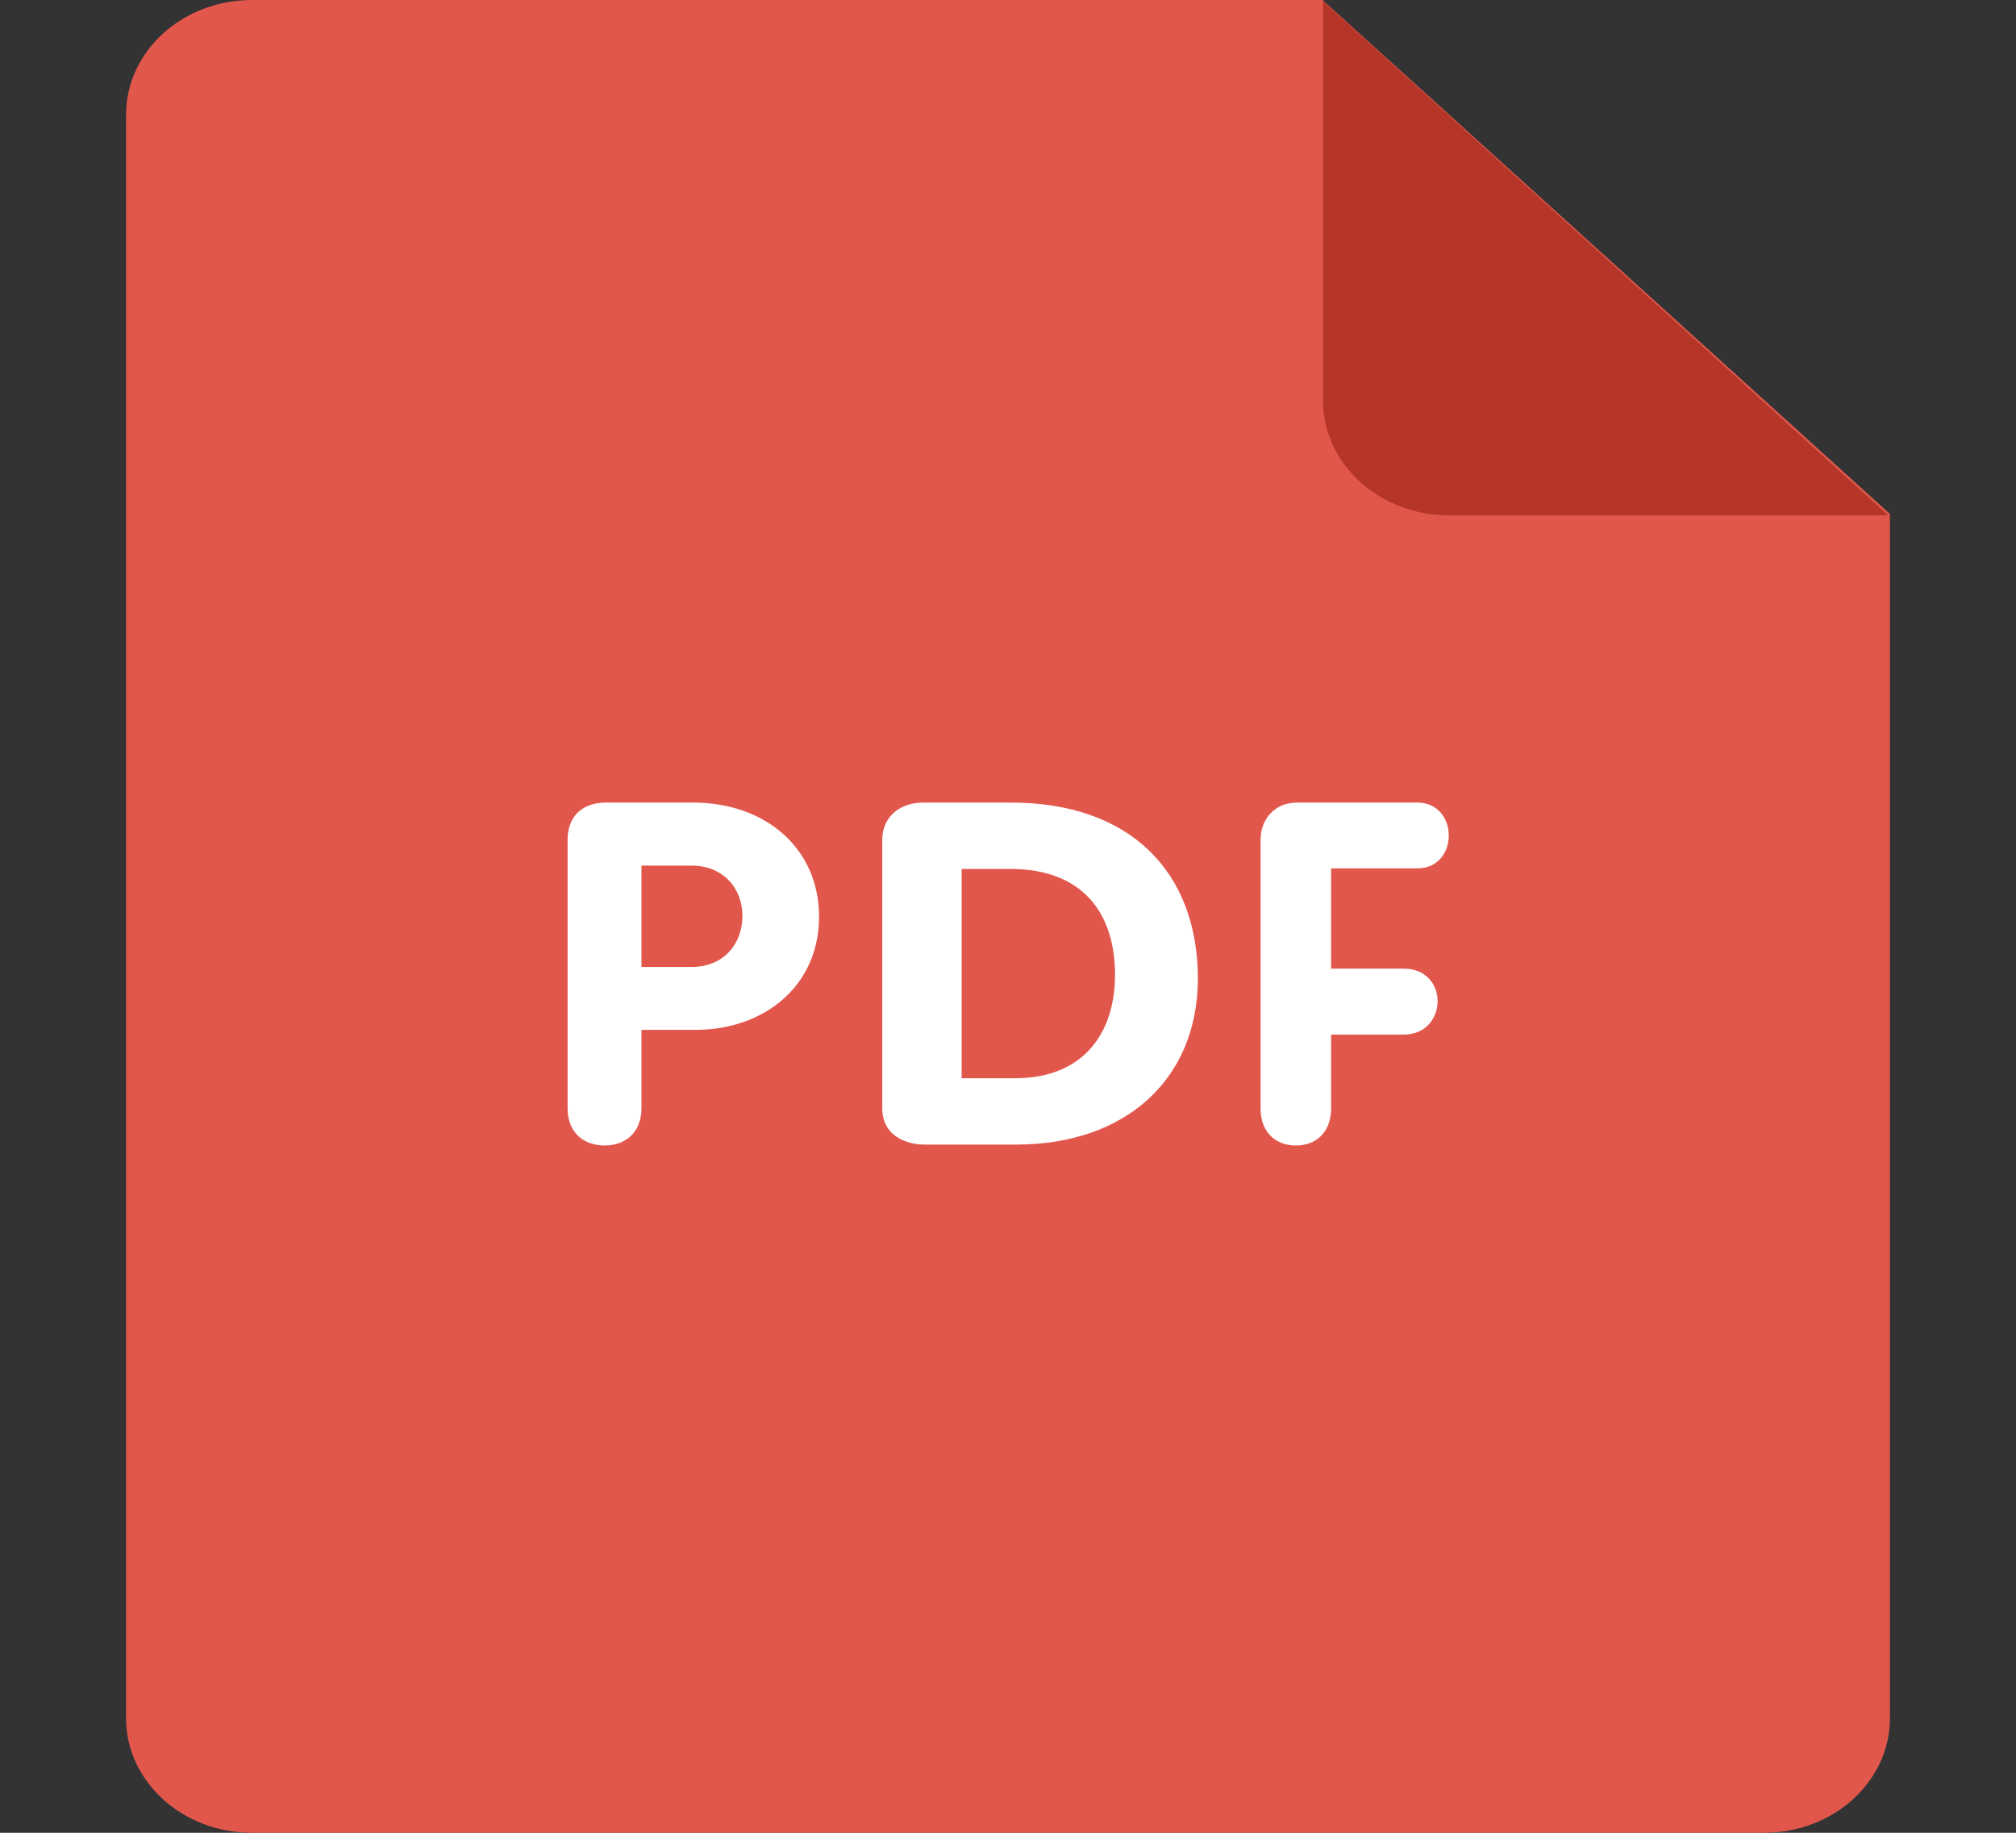 <svg width="11" height="10" viewBox="0 0 11 10" fill="none" xmlns="http://www.w3.org/2000/svg">
<rect x="0" y="0" width="11" height="10" fill="#333333" stroke="none"/>
<path d="M1.375 0H7.216L10.312 2.804V9.375C10.312 9.72 10.005 10 9.625 10H1.375C0.995 10 0.688 9.72 0.688 9.375V0.625C0.688 0.28 0.996 0 1.375 0Z" fill="#E2574C"/>
<path d="M10.303 2.812H7.906C7.527 2.812 7.219 2.532 7.219 2.187V0.006L10.303 2.812Z" fill="#B53629"/>
<path d="M7.734 4.738C7.849 4.738 7.905 4.647 7.905 4.559C7.905 4.467 7.846 4.379 7.734 4.379H7.078C6.95 4.379 6.878 4.475 6.878 4.582V6.047C6.878 6.178 6.96 6.25 7.071 6.25C7.181 6.25 7.263 6.178 7.263 6.047V5.645H7.659C7.782 5.645 7.844 5.553 7.844 5.462C7.844 5.373 7.782 5.285 7.659 5.285H7.263V4.738H7.734ZM5.517 4.379H5.037C4.907 4.379 4.814 4.46 4.814 4.581V6.048C4.814 6.198 4.947 6.245 5.042 6.245H5.546C6.142 6.245 6.536 5.888 6.536 5.338C6.535 4.756 6.165 4.379 5.517 4.379ZM5.54 5.883H5.247V4.741H5.511C5.91 4.741 6.084 4.984 6.084 5.32C6.084 5.634 5.913 5.883 5.54 5.883ZM3.782 4.379H3.307C3.172 4.379 3.097 4.459 3.097 4.582V6.047C3.097 6.178 3.183 6.25 3.299 6.25C3.414 6.25 3.5 6.178 3.5 6.047V5.619H3.798C4.166 5.619 4.469 5.382 4.469 5.002C4.469 4.629 4.177 4.379 3.782 4.379ZM3.774 5.276H3.5V4.723H3.774C3.943 4.723 4.051 4.843 4.051 4.999C4.05 5.156 3.943 5.276 3.774 5.276Z" fill="white"/>
</svg>
